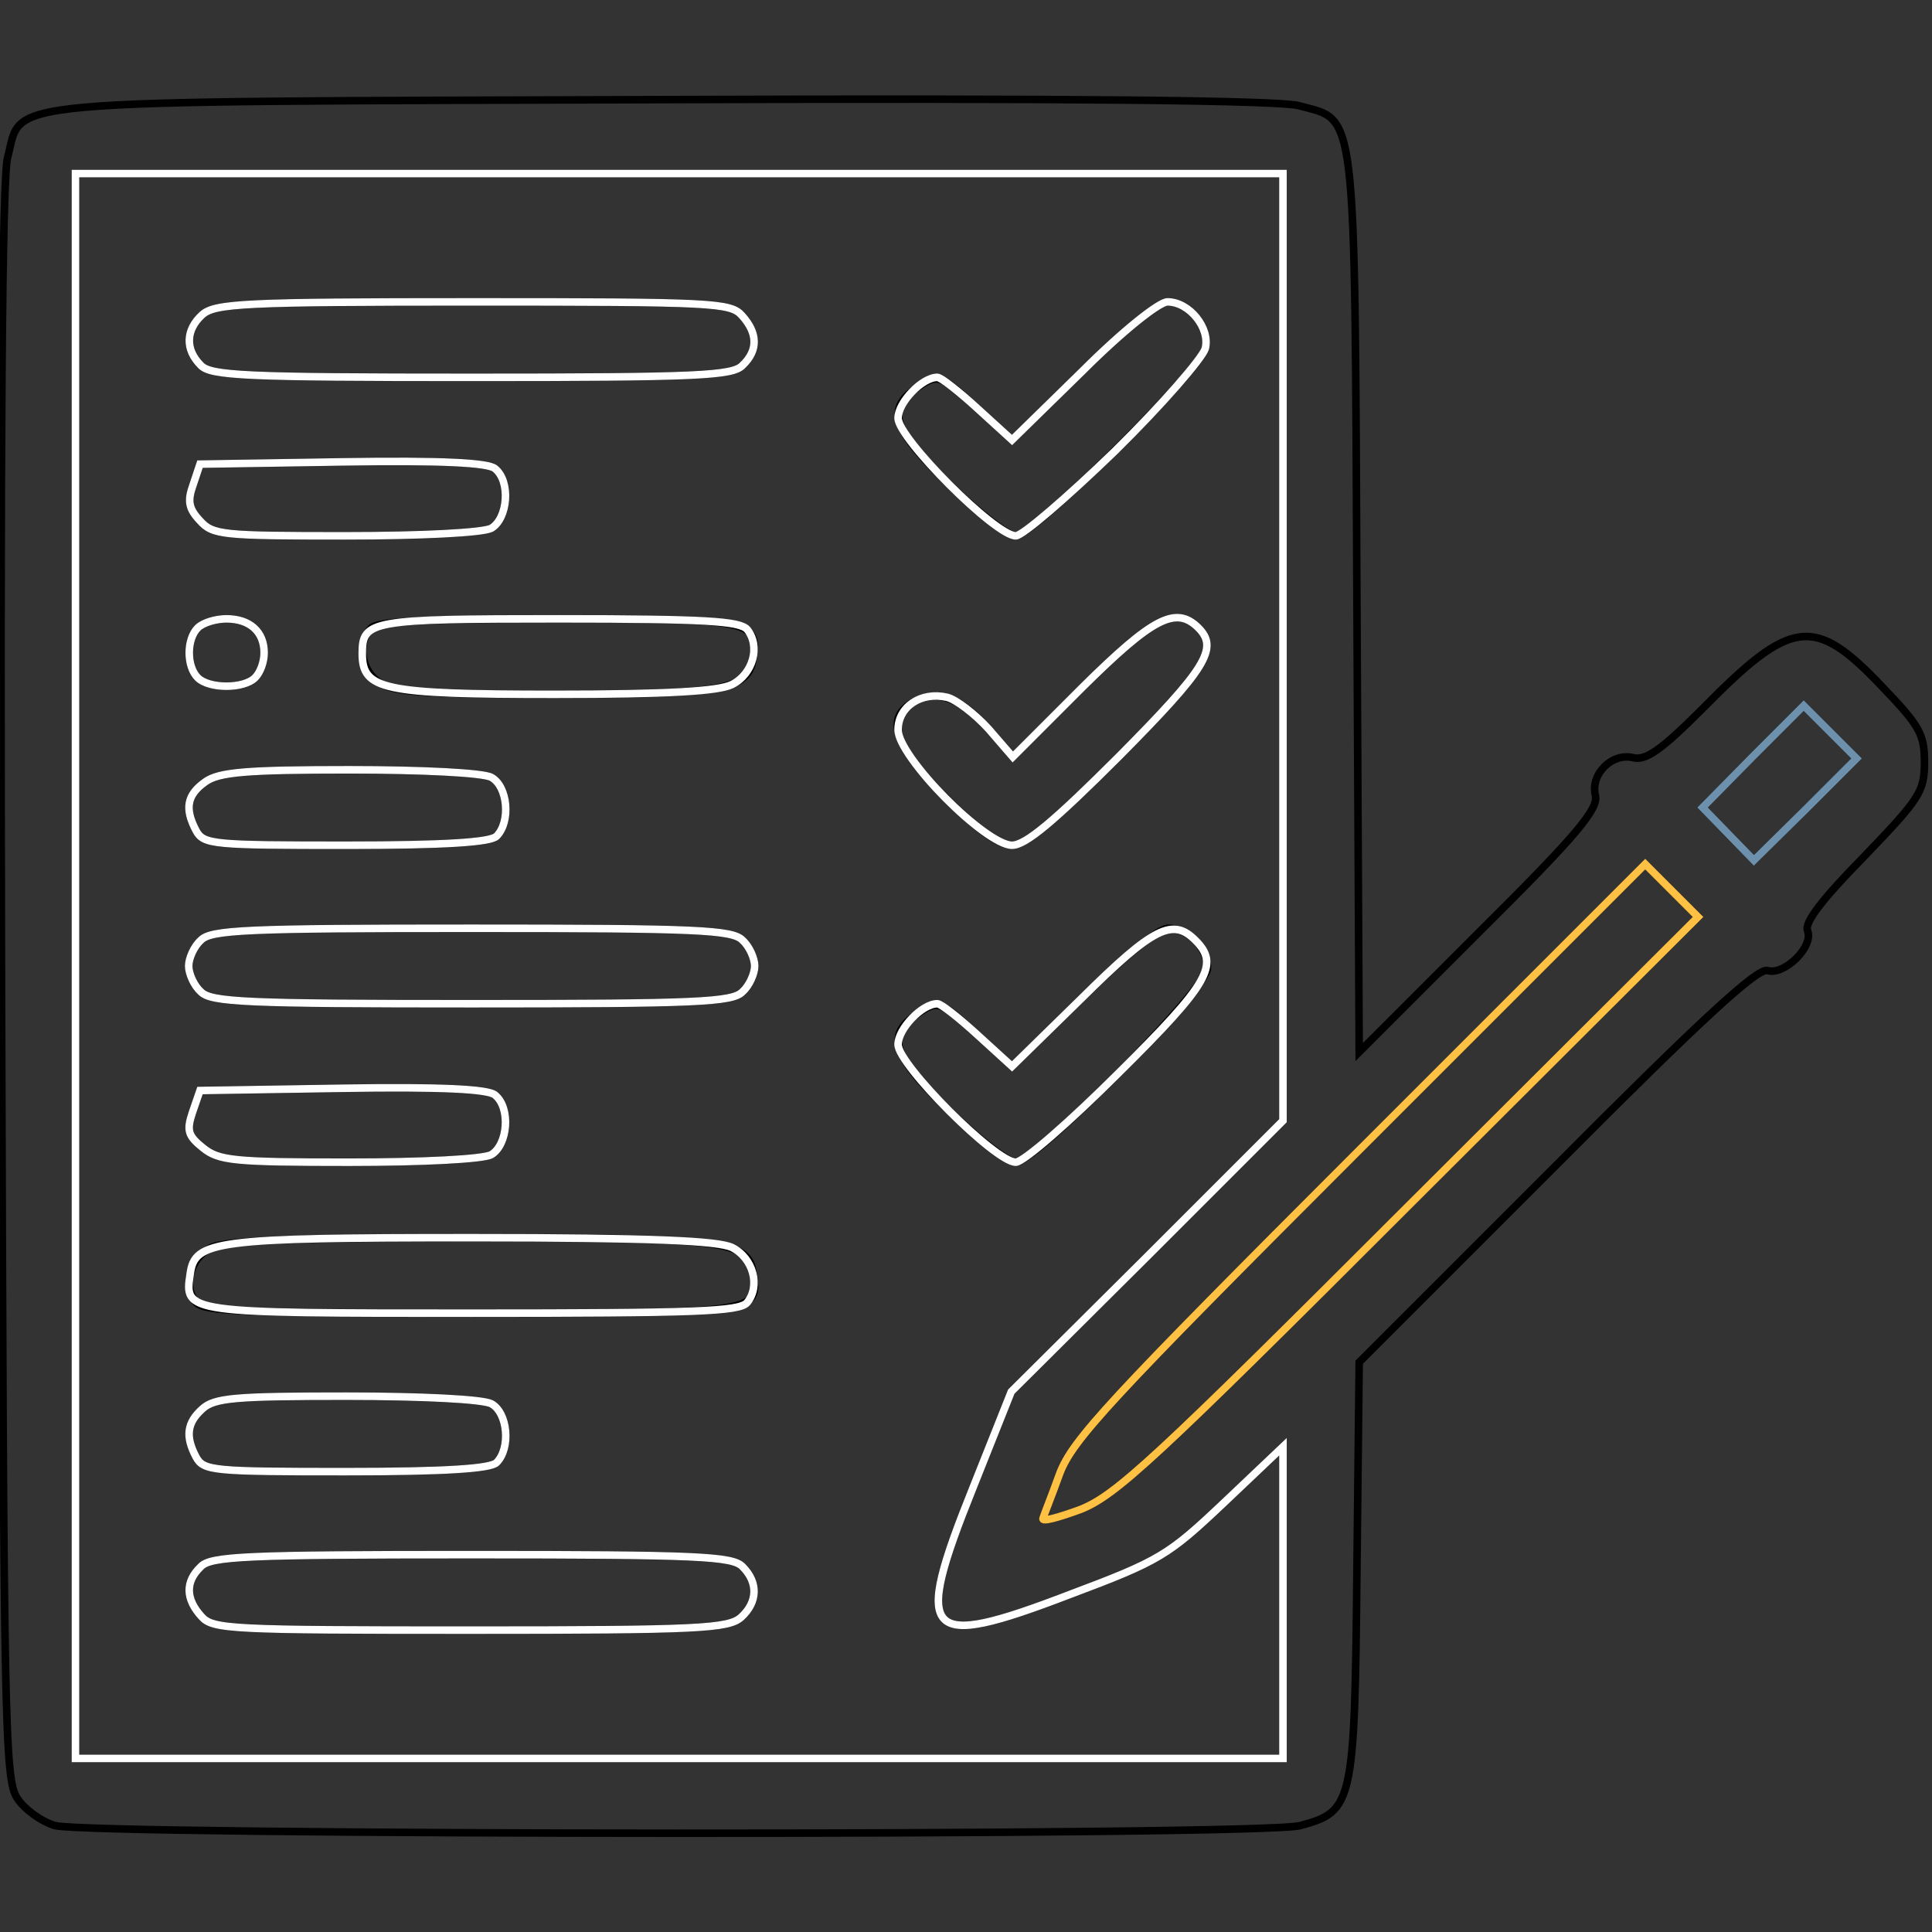 <svg class="img-fluid" id="outputsvg" xmlns="http://www.w3.org/2000/svg" width="256" height="256"
	viewBox="0 0 2560 2560">
	<rect x="0" y="0" width="2560" height="2560" fill="#333333" stroke="none"/>
	<g id="l7dQAnm8Tspr6YhwrDcumsV" fill="none" stroke="rgb(0,0,0)" stroke-width="10" style="transform: none;">
		<g style="transform: none;">
			<path id="pvf8MYXMK"
				d="M73 2419 c-18 -5 -41 -22 -50 -36 -17 -25 -18 -96 -21 -1081 -2 -717 1 -1066 8 -1093 21 -79 -35 -74 868 -77 544 -2 816 1 843 8 77 21 74 -10 77 659 l3 595 159 -159 c130 -129 158 -163 154 -181 -7 -28 22 -57 50 -50 17 4 37 -10 92 -65 118 -120 148 -124 238 -29 50 52 56 63 56 100 0 39 -6 48 -80 125 -55 56 -79 87 -75 98 9 21 -31 60 -53 53 -13 -4 -88 65 -279 257 l-262 262 -3 275 c-3 311 -5 320 -75 339 -49 14 -1604 13 -1650 0z m1627 -295 l0 -207 -78 74 c-74 70 -85 77 -205 122 -193 74 -208 58 -128 -141 l51 -128 180 -179 180 -180 0 -627 0 -628 -800 0 -800 0 0 1050 0 1050 800 0 800 0 0 -206z m167 -527 l383 -382 -35 -35 -35 -35 -378 378 c-334 334 -381 385 -398 430 -10 28 -21 55 -22 59 -2 5 20 -1 50 -12 47 -19 97 -65 435 -403z m558 -627 l-35 -35 -67 67 -67 68 34 35 34 35 68 -67 68 -68 -35 -35z">
			</path>
			<path id="pYToVBDE9"
				d="M267 2142 c-21 -23 -22 -46 -1 -66 13 -14 60 -16 359 -16 299 0 346 2 359 16 21 21 20 47 -2 67 -17 15 -56 17 -359 17 -317 0 -341 -1 -356 -18z">
			</path>
			<path id="pq74NNyvG"
				d="M260 1931 c-15 -28 -12 -46 8 -64 16 -15 45 -17 191 -17 100 0 180 4 192 10 22 12 26 59 7 78 -8 8 -67 12 -200 12 -175 0 -188 -1 -198 -19z">
			</path>
			<path id="pYfKg17s"
				d="M260 1726 c-18 -22 -8 -59 20 -73 19 -9 107 -13 345 -13 341 0 367 4 373 48 8 52 7 52 -373 52 -295 0 -355 -2 -365 -14z">
			</path>
			<path id="pIdTPciCL"
				d="M269 1521 c-20 -16 -22 -23 -14 -47 l10 -29 189 -3 c130 -2 193 1 202 9 21 17 17 66 -5 79 -11 6 -91 10 -189 10 -152 0 -172 -2 -193 -19z">
			</path>
			<path id="phYGvxps9"
				d="M1259 1473 c-75 -72 -85 -101 -47 -127 31 -22 33 -21 84 26 l45 41 93 -91 c57 -56 101 -92 114 -92 27 0 52 26 52 53 0 26 -228 257 -254 257 -10 0 -49 -30 -87 -67z">
			</path>
			<path id="pnYelhKoN"
				d="M266 1314 c-9 -8 -16 -24 -16 -34 0 -10 7 -26 16 -34 13 -14 60 -16 359 -16 299 0 346 2 359 16 9 8 16 24 16 34 0 10 -7 26 -16 34 -13 14 -60 16 -359 16 -299 0 -346 -2 -359 -16z">
			</path>
			<path id="p3IDdjRDW"
				d="M260 1101 c-16 -30 -12 -48 12 -65 18 -13 55 -16 191 -16 97 0 177 4 188 10 22 12 26 59 7 78 -8 8 -67 12 -200 12 -175 0 -188 -1 -198 -19z">
			</path>
			<path id="p1B0Jqk7nB"
				d="M1253 1057 c-69 -69 -81 -107 -42 -127 31 -17 63 -5 99 36 l32 37 92 -92 c93 -92 124 -109 154 -79 27 27 10 54 -105 170 -86 86 -124 118 -142 118 -17 0 -45 -20 -88 -63z">
			</path>
			<path id="pEb4x4kQT"
				d="M502 904 c-24 -17 -29 -53 -10 -72 9 -9 78 -12 249 -12 254 0 264 2 257 52 -6 42 -38 48 -263 48 -175 0 -214 -3 -233 -16z">
			</path>
			<path id="pMk7B3XvR"
				d="M262 898 c-15 -15 -15 -51 0 -66 7 -7 24 -12 38 -12 31 0 50 17 50 45 0 12 -5 26 -12 33 -15 15 -61 15 -76 0z">
			</path>
			<path id="pfzaXXA93"
				d="M265 690 c-15 -16 -17 -26 -9 -48 l9 -27 189 -3 c130 -2 193 1 202 9 21 17 17 66 -5 79 -12 6 -93 10 -194 10 -162 0 -175 -1 -192 -20z">
			</path>
			<path id="peNphEIey"
				d="M1259 643 c-75 -72 -85 -101 -47 -127 31 -22 33 -21 84 26 l45 41 93 -91 c54 -54 102 -92 113 -92 29 0 57 35 50 62 -8 30 -229 248 -251 248 -10 0 -49 -30 -87 -67z">
			</path>
			<path id="pLOSpgGSm"
				d="M266 484 c-21 -21 -20 -47 2 -67 17 -15 56 -17 359 -17 317 0 341 1 356 18 21 23 22 46 1 66 -13 14 -60 16 -359 16 -299 0 -346 -2 -359 -16z">
			</path>
		</g>
	</g>
	<g id="l1ekz5YICulU42p3SJ4rJfW" fill="none" stroke="rgb(109,145,172)" stroke-width="10" style="transform: none;">
		<g style="transform: none;">
			<path id="p2vURpv0m" d="M2290 1105 l-34 -35 67 -68 67 -67 35 35 35 35 -68 68 -68 67 -34 -35z"></path>
		</g>
	</g>
	<g id="l1Q0mIsZxgDoHMEpMx7bLjG" fill="none" stroke="rgb(255,193,68)" stroke-width="10" style="transform: none;">
		<g style="transform: none;">
			<path id="pBEWx7UCK"
				d="M1382 2012 c1 -4 12 -31 22 -59 17 -45 64 -96 398 -430 l378 -378 35 35 35 35 -383 382 c-338 338 -388 384 -435 403 -30 11 -52 17 -50 12z">
			</path>
		</g>
	</g>
	<g id="lx2oB46gOW0gXKhHYuEy8U" fill="none" stroke="rgb(255,255,255)" stroke-width="10" style="transform: none;">
		<g style="transform: none;">
			<path id="pbYKhJHjA"
				d="M100 1280 l0 -1050 800 0 800 0 0 628 0 627 -180 180 -180 179 -51 128 c-80 199 -65 215 128 141 120 -45 131 -52 205 -122 l78 -74 0 207 0 206 -800 0 -800 0 0 -1050z m882 863 c22 -20 23 -46 2 -67 -13 -14 -60 -16 -359 -16 -299 0 -346 2 -359 16 -21 20 -20 43 1 66 15 17 39 18 356 18 303 0 342 -2 359 -17z m-324 -205 c19 -19 15 -66 -7 -78 -12 -6 -92 -10 -192 -10 -146 0 -175 2 -191 17 -20 18 -23 36 -8 64 10 18 23 19 198 19 133 0 192 -4 200 -12z m332 -212 c18 -22 8 -59 -20 -73 -19 -9 -107 -13 -345 -13 -341 0 -367 4 -373 48 -8 52 -7 52 373 52 295 0 355 -2 365 -14z m-339 -196 c22 -13 26 -62 5 -79 -9 -8 -72 -11 -202 -9 l-189 3 -10 29 c-8 24 -6 31 14 47 21 17 41 19 193 19 98 0 178 -4 189 -10z m831 -108 c121 -120 134 -144 102 -176 -30 -30 -55 -18 -150 76 l-93 91 -45 -41 c-25 -23 -49 -42 -54 -42 -20 0 -52 33 -52 54 0 27 129 156 156 156 10 0 71 -53 136 -118z m-498 -108 c9 -8 16 -24 16 -34 0 -10 -7 -26 -16 -34 -13 -14 -60 -16 -359 -16 -299 0 -346 2 -359 16 -9 8 -16 24 -16 34 0 10 7 26 16 34 13 14 60 16 359 16 299 0 346 -2 359 -16z m-326 -206 c19 -19 15 -66 -7 -78 -11 -6 -91 -10 -188 -10 -136 0 -173 3 -191 16 -24 17 -28 35 -12 65 10 18 23 19 198 19 133 0 192 -4 200 -12z m825 -106 c115 -116 132 -143 105 -170 -30 -30 -61 -13 -154 79 l-92 92 -32 -37 c-18 -20 -43 -39 -55 -42 -34 -8 -65 12 -65 43 0 36 116 153 151 153 18 0 56 -32 142 -118z m-513 -95 c28 -14 38 -51 20 -73 -10 -11 -55 -14 -249 -14 -250 0 -261 2 -261 46 0 48 27 54 255 54 149 0 217 -4 235 -13z m-632 -9 c7 -7 12 -21 12 -33 0 -28 -19 -45 -50 -45 -14 0 -31 5 -38 12 -15 15 -15 51 0 66 15 15 61 15 76 0z m313 -198 c22 -13 26 -62 5 -79 -9 -8 -72 -11 -202 -9 l-189 3 -9 27 c-8 22 -6 32 9 48 17 19 30 20 192 20 101 0 182 -4 194 -10z m826 -102 c63 -62 116 -123 120 -136 7 -27 -21 -62 -50 -62 -11 0 -59 38 -113 92 l-93 91 -45 -41 c-25 -23 -49 -42 -54 -42 -20 0 -52 33 -52 54 0 27 129 156 156 156 9 0 68 -51 131 -112z m-493 -114 c21 -20 20 -43 -1 -66 -15 -17 -39 -18 -356 -18 -303 0 -342 2 -359 17 -22 20 -23 46 -2 67 13 14 60 16 359 16 299 0 346 -2 359 -16z">
			</path>
		</g>
	</g>
</svg>